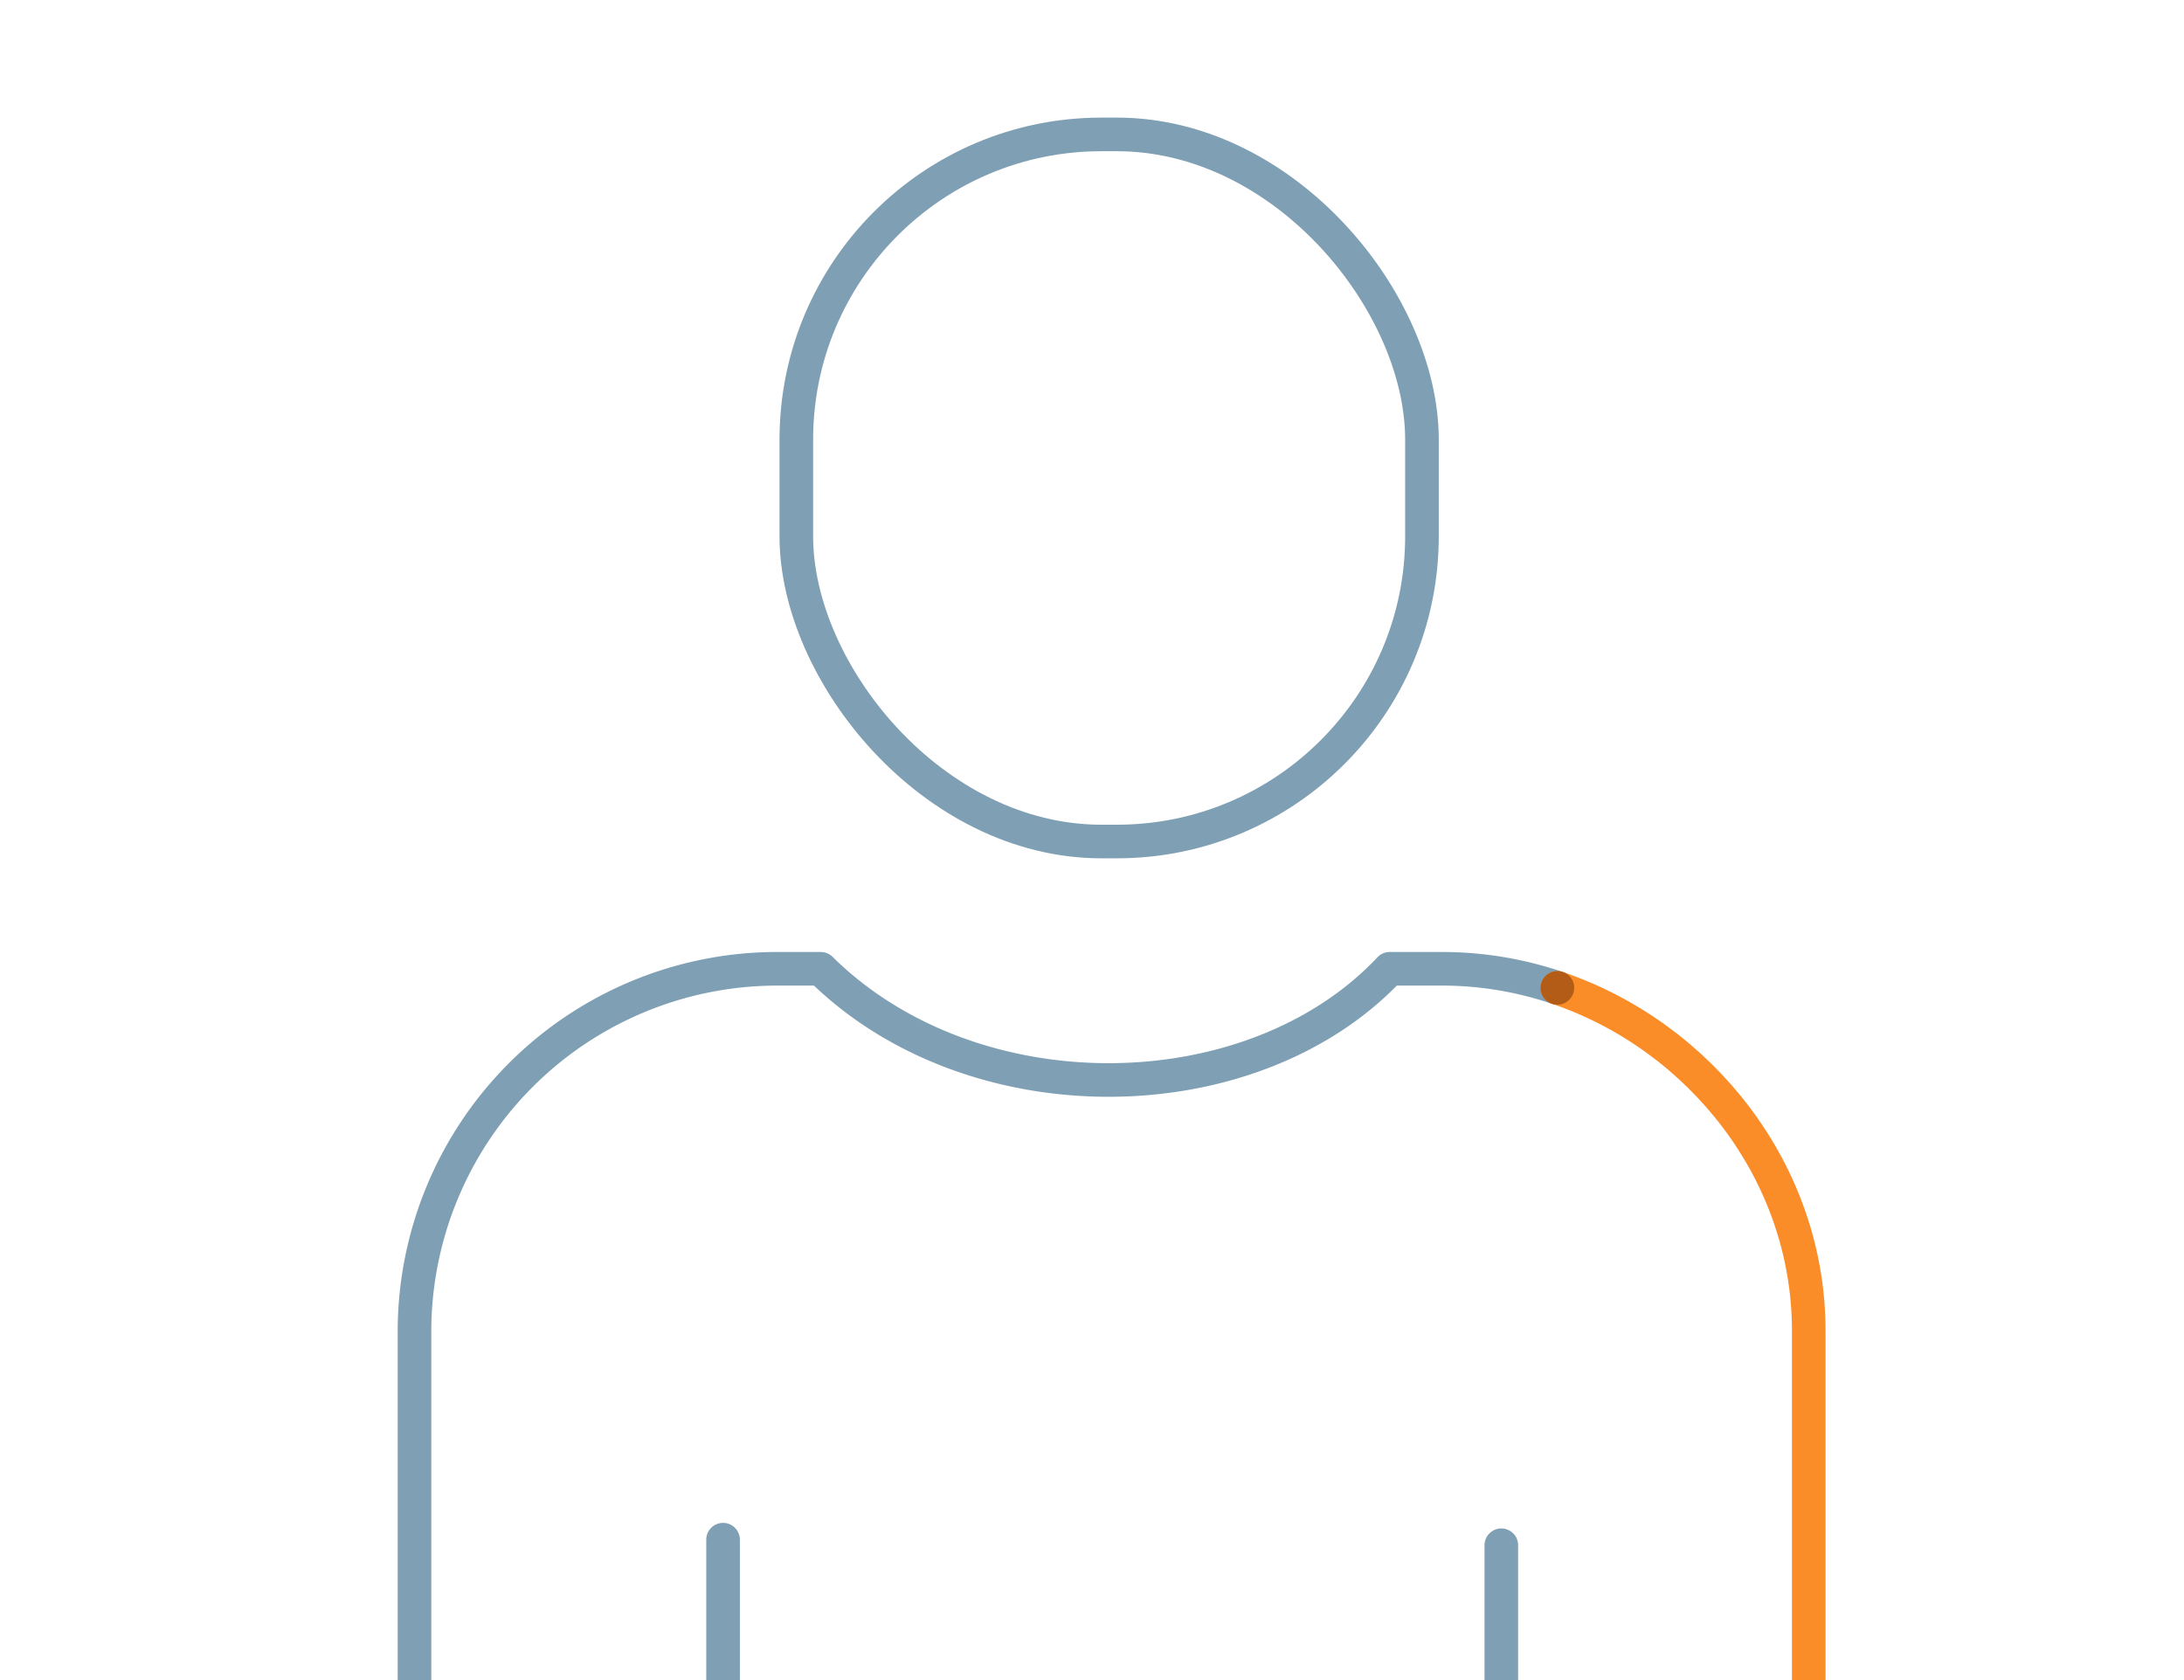 <svg xmlns="http://www.w3.org/2000/svg" viewBox="0 0 325 250">
  <defs>
    <style>
      .c4-c2-default-cls-3{fill:none;stroke:#7e9fb4;stroke-linecap:round;stroke-linejoin:round;stroke-width:5px}
    </style>
    <clipPath id="c4-c2-default-clip-path">
      <path fill="none" d="M-.49 0h325v250h-325z"/>
    </clipPath>
  </defs>
  <g clip-path="url(#c4-c2-default-clip-path)">
    <path class="c4-c2-default-cls-3" d="M268.43 297.22H61.68V198a54 54 0 0 1 53.84-53.84h6.62c22.59 22.33 64.16 21.79 84.66 0h7.79a53.27 53.27 0 0 1 17.16 2.84M107.6 229.11v65.97M223.41 229.94v64.59"/>
    <rect class="c4-c2-default-cls-3" x="118.5" y="20" width="93.1" height="105.22" rx="45.41"/>
    <path d="M231.75 147c21.26 7.2 37.4 27.4 37.41 51v98.1" stroke="#fa8d28" stroke-linecap="round" stroke-linejoin="round" stroke-width="5" fill="none"/>
    <path d="M231.75 144.5a2.5 2.5 0 0 0 0 5 2.5 2.5 0 0 0 2.5-2.5 1.77 1.77 0 0 0 0-.23 2.49 2.49 0 0 0-2.49-2.27" fill="#b35c17"/>
  </g>
</svg>